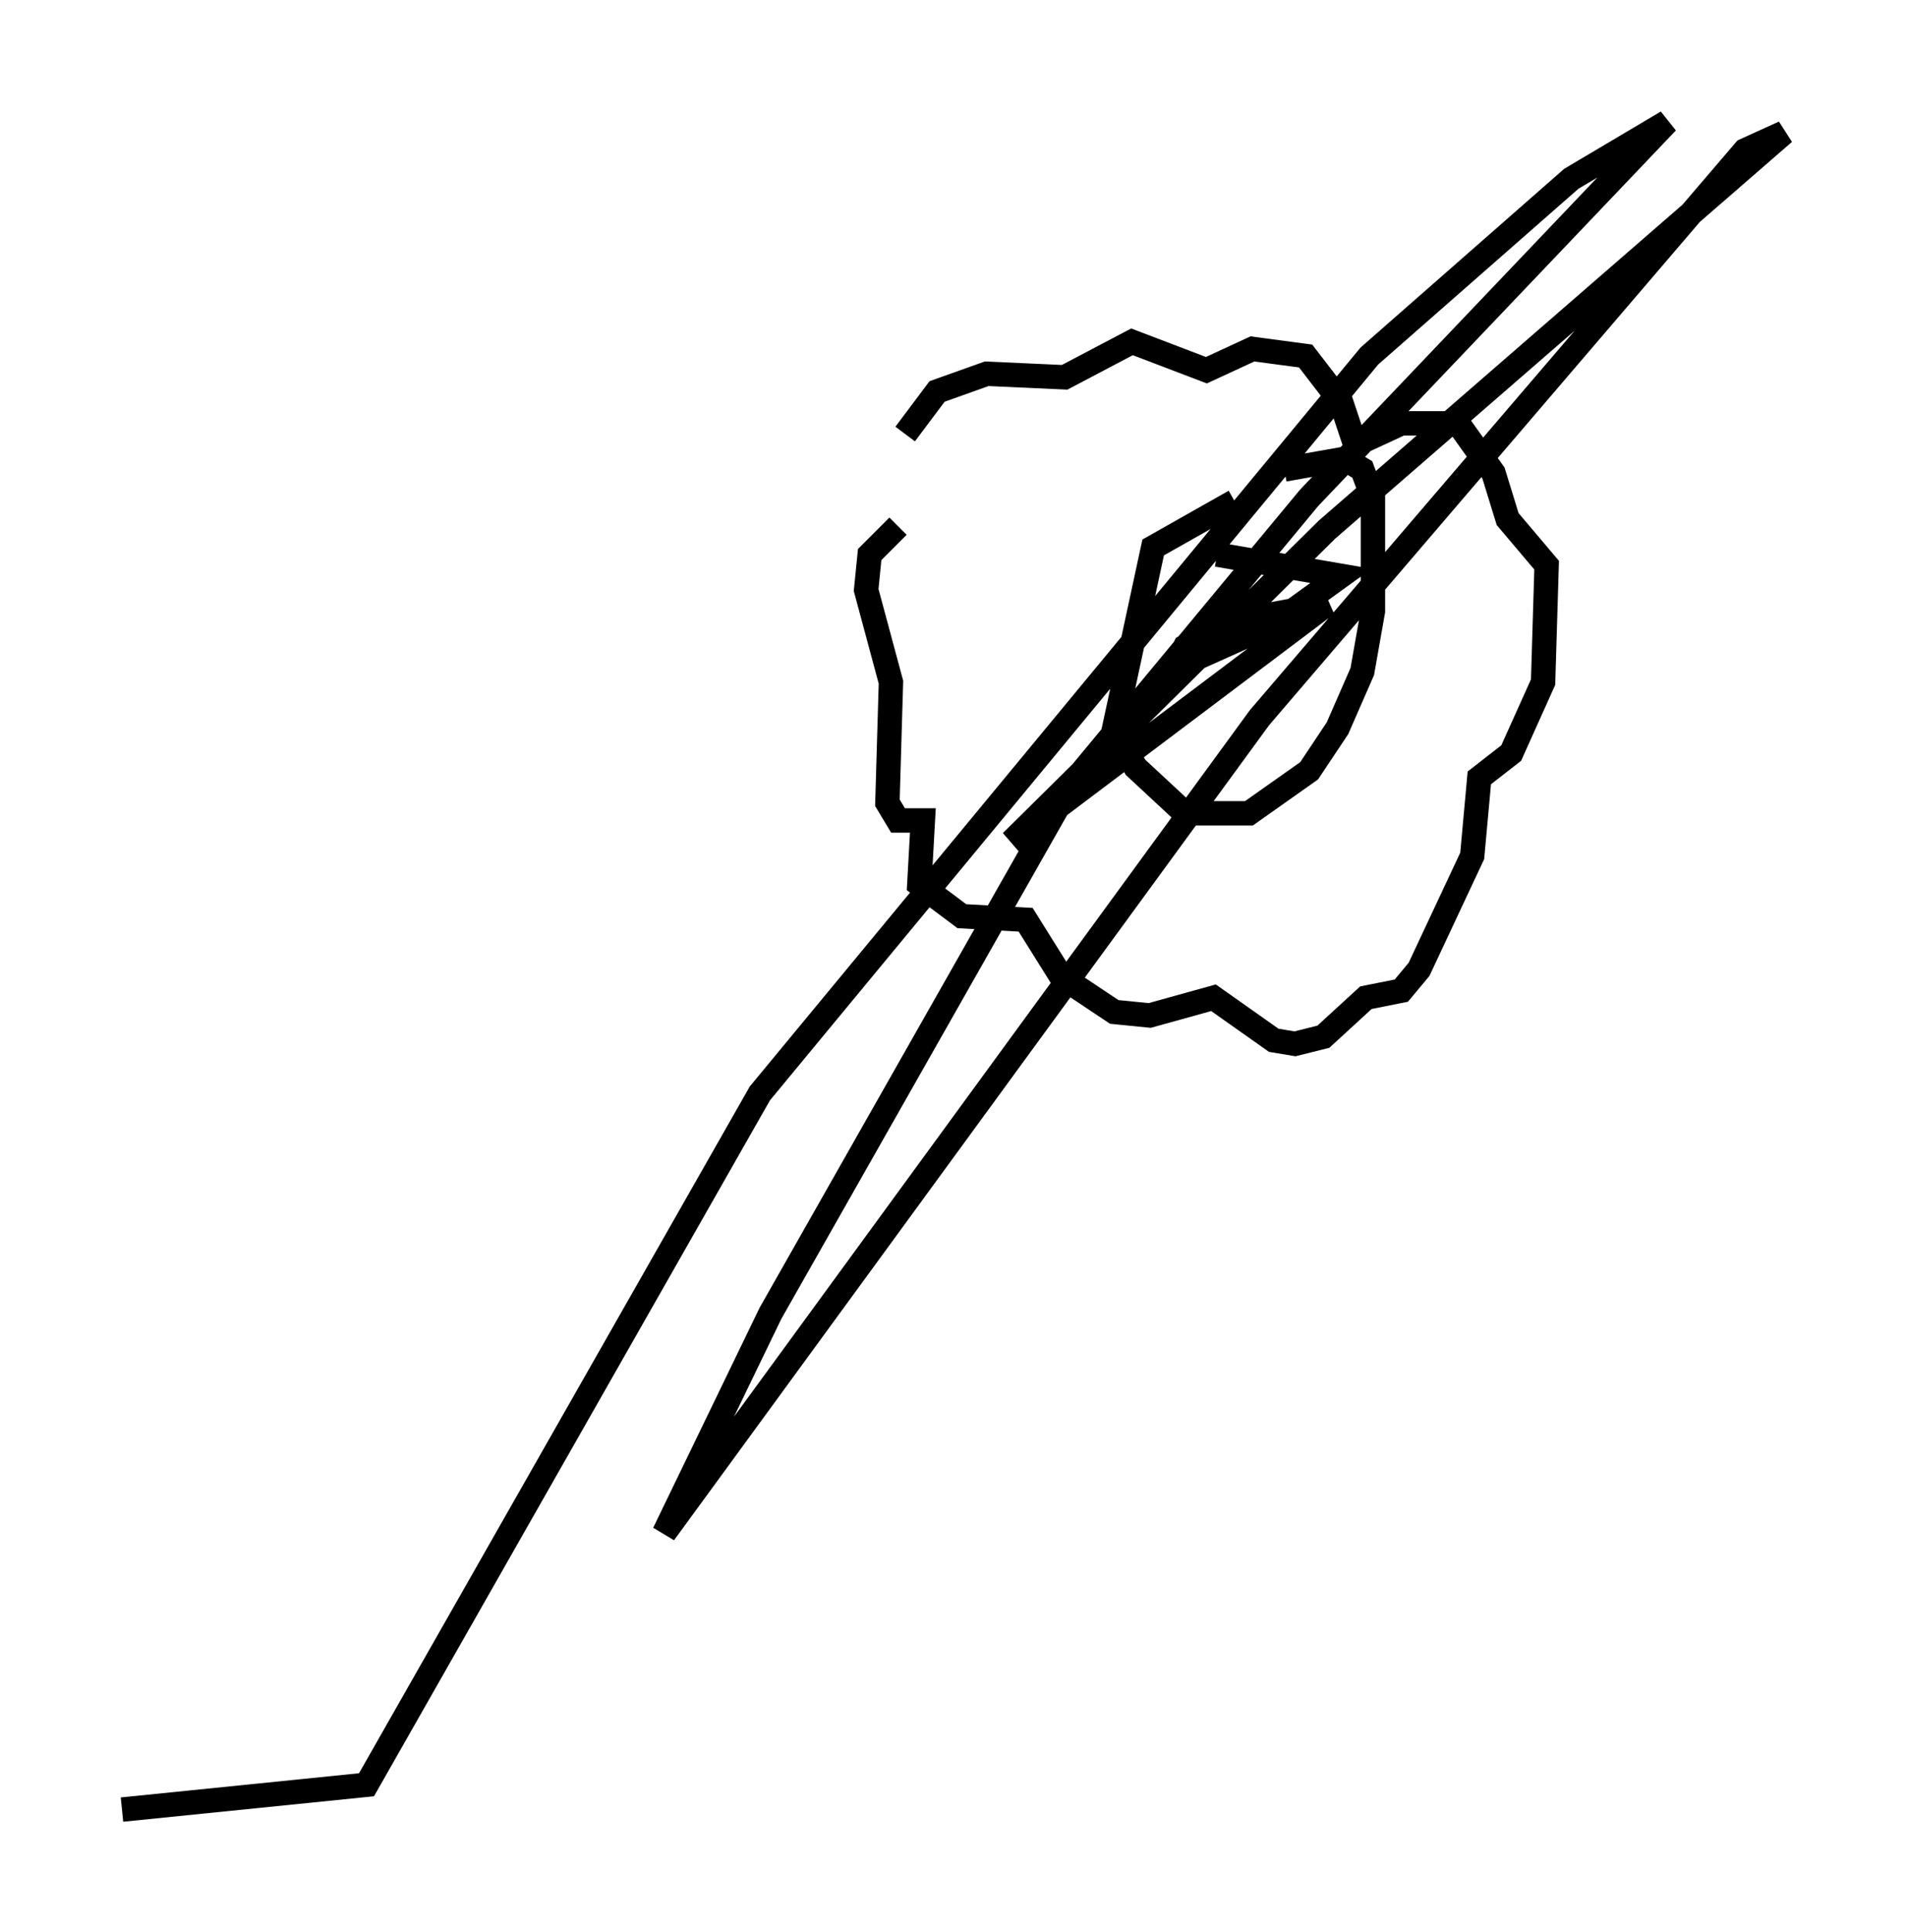 <?xml version="1.0" encoding="utf-8" ?>
<svg baseProfile="full" height="79.14" version="1.1" width="78.123" xmlns="http://www.w3.org/2000/svg" xmlns:ev="http://www.w3.org/2001/xml-events" xmlns:xlink="http://www.w3.org/1999/xlink"><defs /><rect fill="white" height="79.14" width="78.123" x="0" y="0" /><path d="M36.229, 21.268 m0.872, -3.486 l1.307, -1.743 2.034, -0.726 l3.196, 0.145 2.76, -1.453 l3.05, 1.162 1.888, -0.872 l2.179, 0.291 1.453, 1.888 l0.581, 1.743 1.888, -0.872 l2.324, 0.0 1.453, 2.034 l0.581, 1.888 1.598, 1.888 l-0.145, 4.793 -1.307, 2.905 l-1.307, 1.017 -0.291, 3.196 l-2.179, 4.648 -0.726, 0.872 l-1.453, 0.291 -1.743, 1.598 l-1.162, 0.291 -0.872, -0.145 l-2.469, -1.743 -2.615, 0.726 l-1.453, -0.145 -2.179, -1.453 l-1.453, -2.324 -2.615, -0.145 l-1.743, -1.307 0.145, -2.615 l-1.017, 0.0 -0.436, -0.726 l0.145, -4.939 -1.017, -3.777 l0.145, -1.453 1.162, -1.162 m13.799, -1.017 l-3.341, 1.888 -1.598, 7.408 l0.872, 1.598 2.034, 1.888 l2.615, 0.0 2.469, -1.743 l1.162, -1.743 1.017, -2.324 l0.436, -2.469 0.0, -4.648 l-0.436, -1.162 -0.726, -0.436 l-2.469, 0.436 m-3.777, 2.905 l0.0, 0.0 m0.0, 0.0 l0.0, 0.0 m0.436, 0.291 l0.0, 0.0 m0.581, 0.291 l0.0, 0.0 m0.0, 0.0 l0.0, 0.0 m0.0, 0.0 l0.0, 0.0 m0.0, 0.0 l0.0, 0.0 m0.0, 0.0 l5.084, 0.872 -2.615, 1.888 l-4.212, 1.888 0.436, -0.872 l1.888, -1.017 3.922, -0.726 l-12.927, 9.732 12.927, -12.782 l18.737, -16.268 -1.598, 0.726 l-19.899, 23.24 -24.402, 33.408 l4.358, -9.006 12.201, -21.497 l9.877, -11.911 14.67, -15.397 l-3.922, 2.324 -8.279, 7.263 l-24.983, 30.212 -16.123, 28.324 l-10.022, 1.017 " fill="none" stroke="black" stroke-width="1" /></svg>